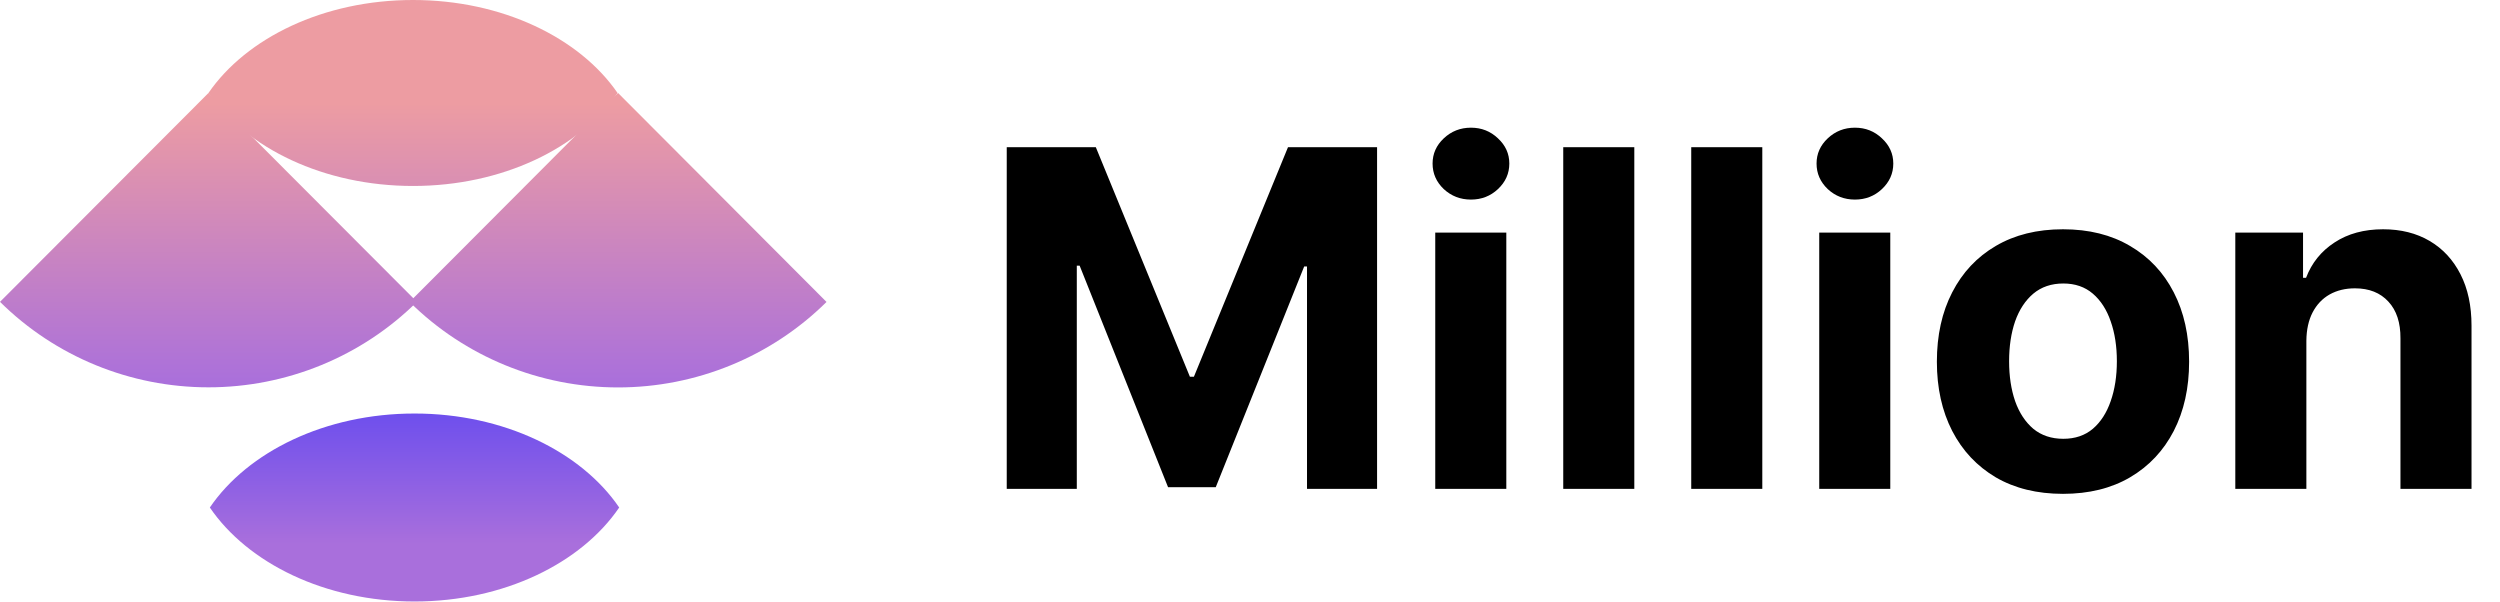 <svg xmlns="http://www.w3.org/2000/svg" width="1703" height="410" fill="none" viewBox="0 0 1703 410"><path fill="url(#paint0_linear_301_35)" fill-rule="evenodd" d="M142.943 345.713C168.845 307.71 221.557 281.693 282.372 281.693C343.186 281.693 395.898 307.71 421.801 345.713C395.898 383.716 343.186 409.733 282.372 409.733C221.557 409.733 168.845 383.716 142.943 345.713Z" clip-rule="evenodd"/><path fill="url(#paint1_linear_301_35)" d="M142.003 63.34C167.889 25.741 220.568 0 281.343 0C342.118 0 394.797 25.741 420.683 63.34C394.797 100.94 342.118 126.681 281.343 126.681C220.568 126.681 167.889 100.94 142.003 63.34Z"/><path fill="url(#paint2_linear_301_35)" d="M284.006 205.615C246.344 242.901 195.264 263.848 142.003 263.848C88.742 263.848 37.661 242.901 0 205.615L142.003 63.34L284.006 205.615Z"/><path fill="url(#paint3_linear_301_35)" d="M563.025 205.685C525.363 242.971 474.283 263.918 421.022 263.918C367.76 263.918 316.68 242.971 279.019 205.685L421.022 63.34L563.025 205.685Z"/><path fill="#000" d="M685.79 100.273H746.472L810.562 256.636H813.29L877.381 100.273H938.062V333H890.335V181.523H888.403L828.176 331.864H795.676L735.449 180.955H733.517V333H685.79V100.273ZM977.693 333V158.455H1026.1V333H977.693ZM1002.01 135.955C994.814 135.955 988.64 133.568 983.489 128.795C978.413 123.947 975.875 118.152 975.875 111.409C975.875 104.742 978.413 99.023 983.489 94.25C988.64 89.401 994.814 86.977 1002.01 86.977C1009.21 86.977 1015.34 89.401 1020.42 94.25C1025.57 99.023 1028.15 104.742 1028.15 111.409C1028.15 118.152 1025.57 123.947 1020.42 128.795C1015.34 133.568 1009.21 135.955 1002.01 135.955ZM1113.29 100.273V333H1064.88V100.273H1113.29ZM1200.48 100.273V333H1152.07V100.273H1200.48ZM1239.26 333V158.455H1287.66V333H1239.26ZM1263.57 135.955C1256.38 135.955 1250.2 133.568 1245.05 128.795C1239.98 123.947 1237.44 118.152 1237.44 111.409C1237.44 104.742 1239.98 99.023 1245.05 94.25C1250.2 89.401 1256.38 86.977 1263.57 86.977C1270.77 86.977 1276.91 89.401 1281.98 94.25C1287.13 99.023 1289.71 104.742 1289.71 111.409C1289.71 118.152 1287.13 123.947 1281.98 128.795C1276.91 133.568 1270.77 135.955 1263.57 135.955ZM1405.31 336.409C1387.66 336.409 1372.39 332.659 1359.51 325.159C1346.71 317.583 1336.82 307.053 1329.85 293.568C1322.88 280.008 1319.4 264.288 1319.4 246.409C1319.4 228.379 1322.88 212.621 1329.85 199.136C1336.82 185.576 1346.71 175.045 1359.51 167.545C1372.39 159.97 1387.66 156.182 1405.31 156.182C1422.96 156.182 1438.19 159.97 1450.99 167.545C1463.87 175.045 1473.79 185.576 1480.76 199.136C1487.73 212.621 1491.22 228.379 1491.22 246.409C1491.22 264.288 1487.73 280.008 1480.76 293.568C1473.79 307.053 1463.87 317.583 1450.99 325.159C1438.19 332.659 1422.96 336.409 1405.31 336.409ZM1405.53 298.909C1413.56 298.909 1420.27 296.636 1425.65 292.091C1431.03 287.47 1435.08 281.182 1437.81 273.227C1440.61 265.273 1442.01 256.22 1442.01 246.068C1442.01 235.917 1440.61 226.864 1437.81 218.909C1435.08 210.955 1431.03 204.667 1425.65 200.045C1420.27 195.424 1413.56 193.114 1405.53 193.114C1397.43 193.114 1390.61 195.424 1385.08 200.045C1379.63 204.667 1375.5 210.955 1372.69 218.909C1369.97 226.864 1368.6 235.917 1368.6 246.068C1368.6 256.22 1369.97 265.273 1372.69 273.227C1375.5 281.182 1379.63 287.47 1385.08 292.091C1390.61 296.636 1397.43 298.909 1405.53 298.909ZM1571.1 232.091V333H1522.69V158.455H1568.83V189.25H1570.88C1574.74 179.098 1581.22 171.068 1590.31 165.159C1599.4 159.174 1610.42 156.182 1623.38 156.182C1635.5 156.182 1646.06 158.833 1655.08 164.136C1664.09 169.439 1671.1 177.015 1676.1 186.864C1681.1 196.636 1683.6 208.303 1683.6 221.864V333H1635.19V230.5C1635.27 219.818 1632.54 211.485 1627.01 205.5C1621.48 199.439 1613.87 196.409 1604.17 196.409C1597.66 196.409 1591.9 197.811 1586.9 200.614C1581.97 203.417 1578.11 207.508 1575.31 212.886C1572.58 218.189 1571.18 224.591 1571.1 232.091Z"/><defs><linearGradient id="paint0_linear_301_35" x1="282.372" x2="282.372" y1="281.693" y2="409.733" gradientUnits="userSpaceOnUse"><stop stop-color="#6E4FED"/><stop offset=".693" stop-color="#A96FDC"/></linearGradient><linearGradient id="paint1_linear_301_35" x1="281.512" x2="281.512" y1="0" y2="263.918" gradientUnits="userSpaceOnUse"><stop offset=".266" stop-color="#ED9CA2"/><stop offset="1" stop-color="#A96FDC"/><stop offset="1" stop-color="#A96FDC"/></linearGradient><linearGradient id="paint2_linear_301_35" x1="281.512" x2="281.512" y1="0" y2="263.918" gradientUnits="userSpaceOnUse"><stop offset=".266" stop-color="#ED9CA2"/><stop offset="1" stop-color="#A96FDC"/><stop offset="1" stop-color="#A96FDC"/></linearGradient><linearGradient id="paint3_linear_301_35" x1="281.512" x2="281.512" y1="0" y2="263.918" gradientUnits="userSpaceOnUse"><stop offset=".266" stop-color="#ED9CA2"/><stop offset="1" stop-color="#A96FDC"/><stop offset="1" stop-color="#A96FDC"/></linearGradient></defs></svg>